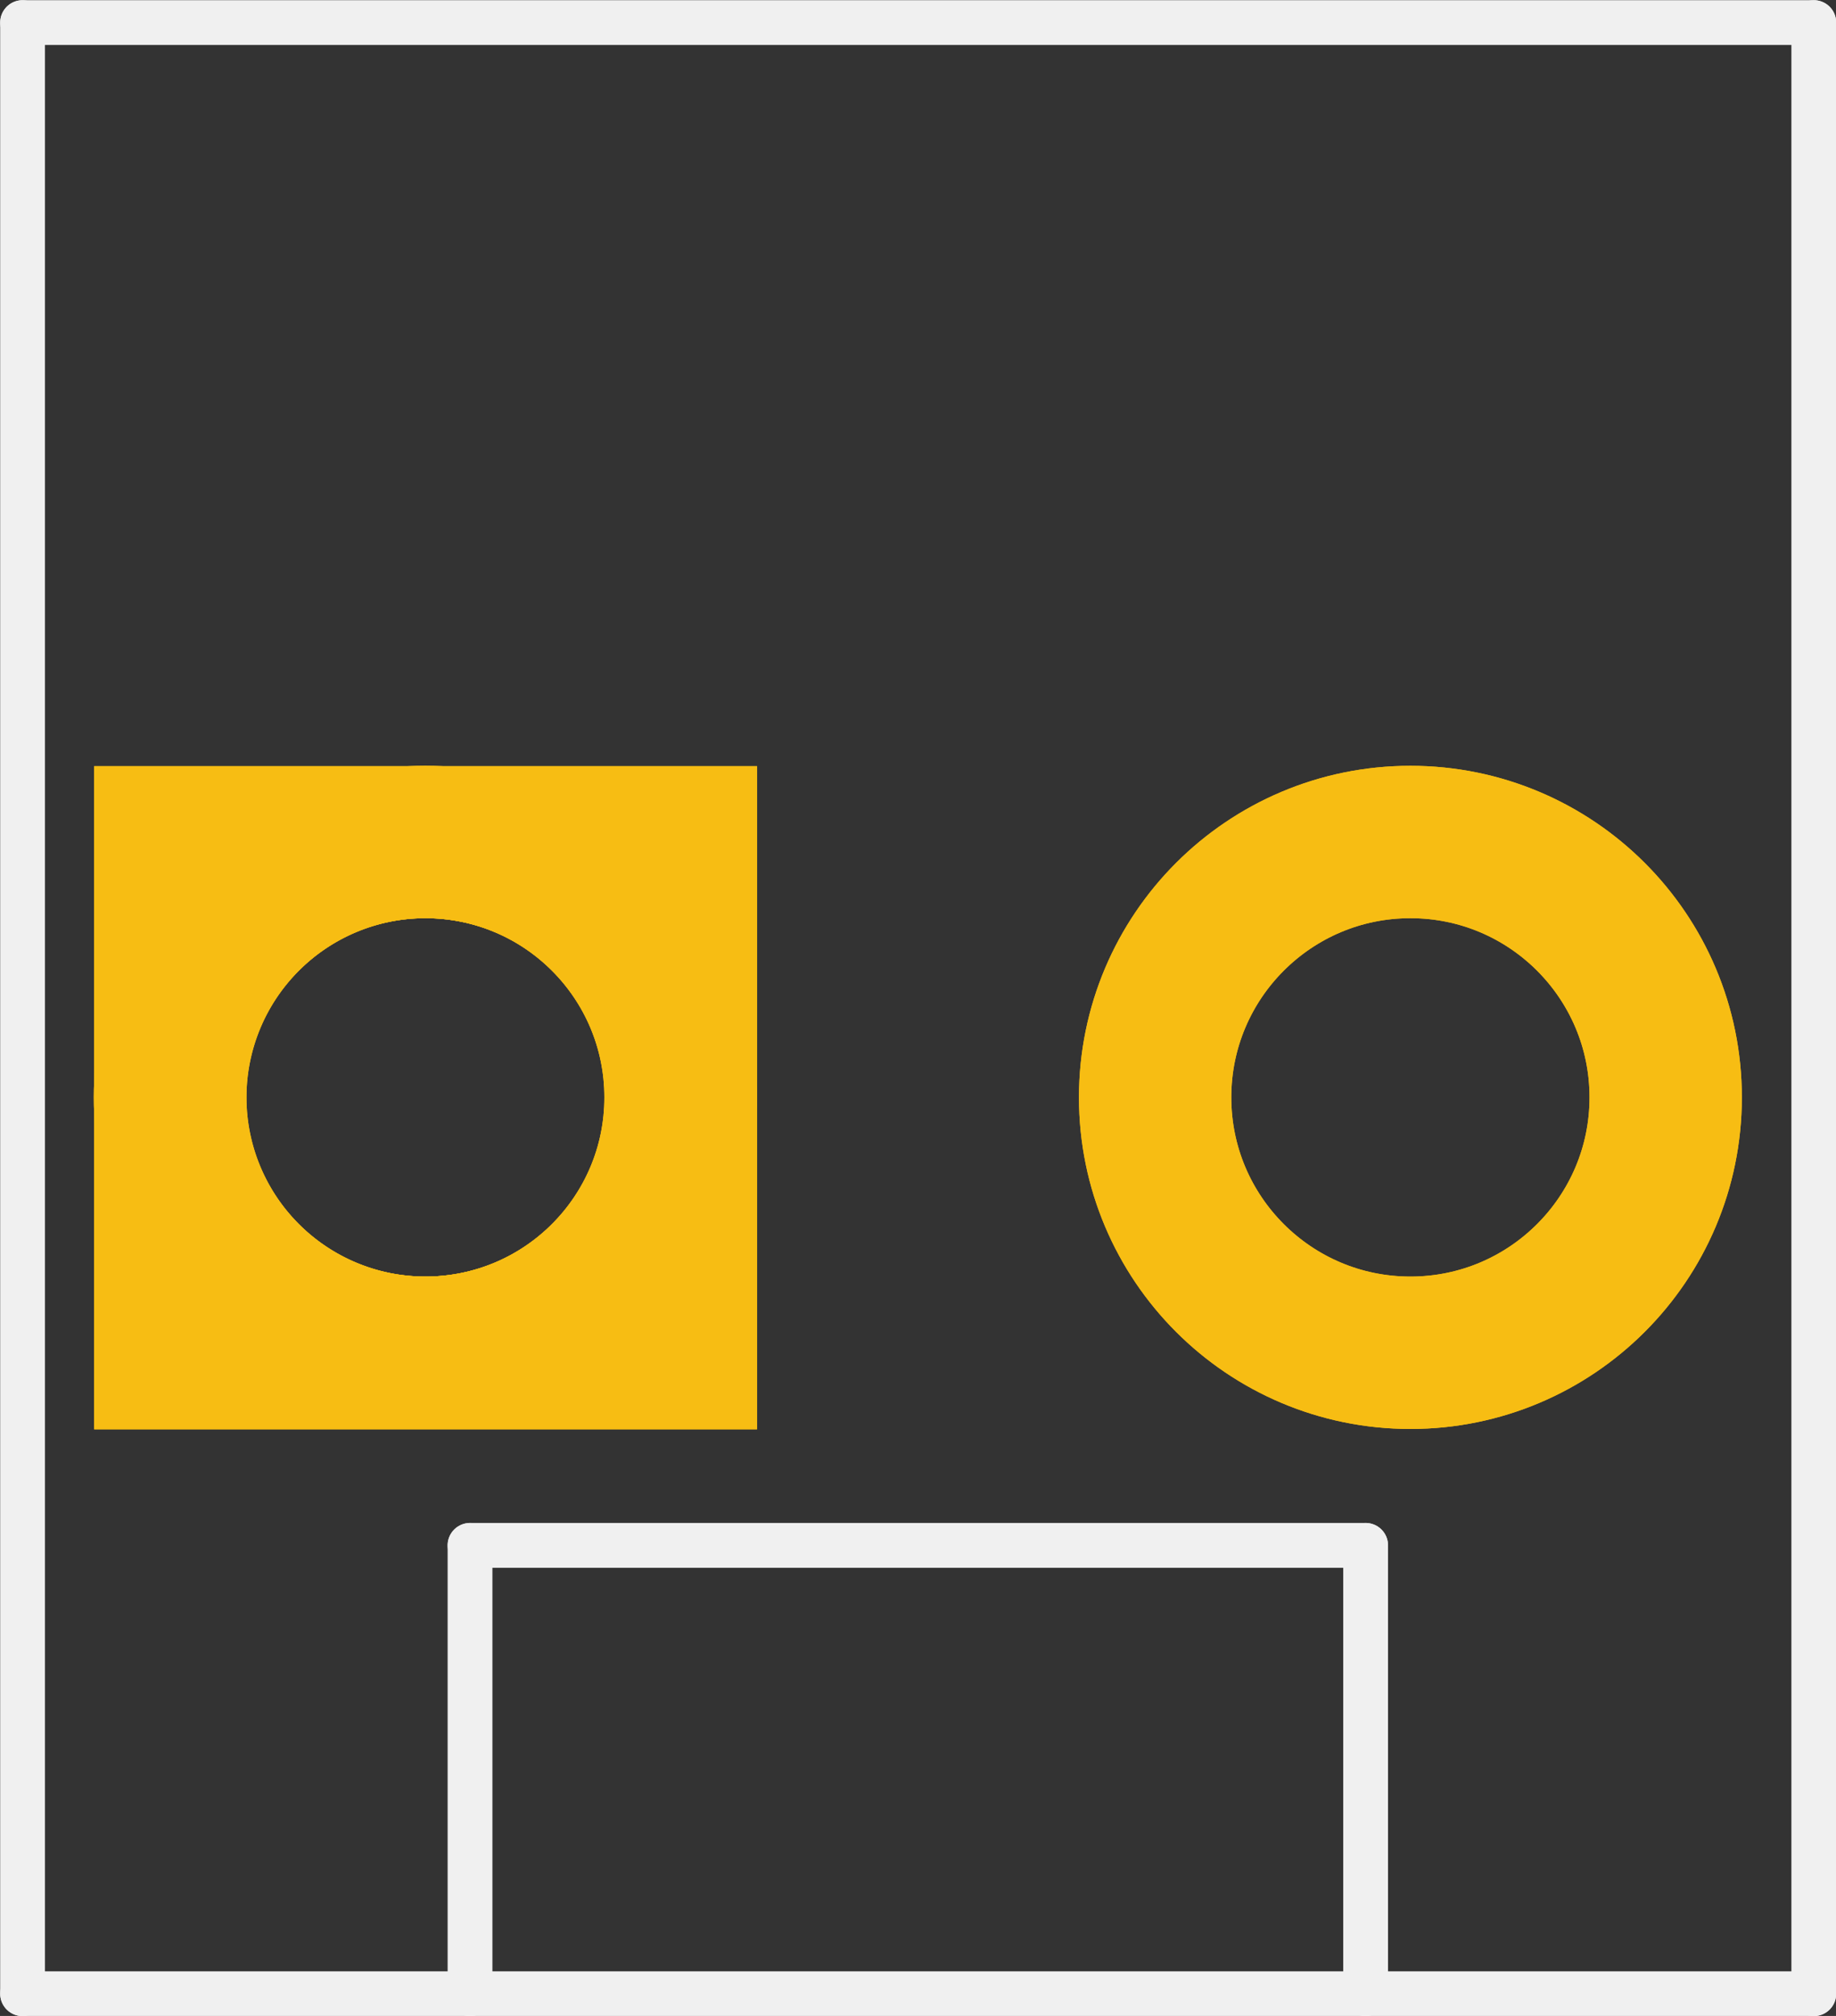 <?xml version='1.0' encoding='UTF-8' standalone='no'?>
<!-- Created with Fritzing (http://www.fritzing.org/) -->
<svg xmlns:svg='http://www.w3.org/2000/svg' xmlns='http://www.w3.org/2000/svg' version='1.2' baseProfile='tiny' x='0in' y='0in' width='0.205in' height='0.225in' viewBox='0 0 5.207 5.715' >
<rect x="0" y="0" width="5.207" height="5.715" fill="#333333" stroke="none"/>
<g id='copper1'>
<circle id='connector0pad' connectorname='1' cx='1.206' cy='3.111' r='0.724' stroke='#F7BD13' stroke-width='0.432' fill='none' />
<path stroke='none' stroke-width='0' d='m0.267,2.172 1.88,0 0,1.88 -1.88,0 0,-1.88zM0.699,3.111a0.508,0.508 0 1 0 1.016,0 0.508,0.508 0 1 0 -1.016,0z
' fill='#F7BD13' />
<circle id='connector1pad' connectorname='2' cx='4' cy='3.111' r='0.724' stroke='#F7BD13' stroke-width='0.432' fill='none' />
<g id='copper0'>
<circle id='connector0pad' connectorname='1' cx='1.206' cy='3.111' r='0.724' stroke='#F7BD13' stroke-width='0.432' fill='none' />
<path stroke='none' stroke-width='0' d='m0.267,2.172 1.88,0 0,1.88 -1.88,0 0,-1.88zM0.699,3.111a0.508,0.508 0 1 0 1.016,0 0.508,0.508 0 1 0 -1.016,0z
' fill='#F7BD13' />
<circle id='connector1pad' connectorname='2' cx='4' cy='3.111' r='0.724' stroke='#F7BD13' stroke-width='0.432' fill='none' />
</g>
</g>
<g id='silkscreen'>
<line class='other' x1='0.064' y1='0.064' x2='0.064' y2='5.652' stroke='#f0f0f0' stroke-width='0.127' stroke-linecap='round'/>
<line class='other' x1='5.144' y1='0.064' x2='5.144' y2='5.652' stroke='#f0f0f0' stroke-width='0.127' stroke-linecap='round'/>
<line class='other' x1='5.144' y1='0.064' x2='0.064' y2='0.064' stroke='#f0f0f0' stroke-width='0.127' stroke-linecap='round'/>
<line class='other' x1='5.144' y1='5.652' x2='3.873' y2='5.652' stroke='#f0f0f0' stroke-width='0.127' stroke-linecap='round'/>
<line class='other' x1='3.873' y1='5.652' x2='1.333' y2='5.652' stroke='#f0f0f0' stroke-width='0.127' stroke-linecap='round'/>
<line class='other' x1='1.333' y1='5.652' x2='0.064' y2='5.652' stroke='#f0f0f0' stroke-width='0.127' stroke-linecap='round'/>
<line class='other' x1='1.333' y1='5.652' x2='1.333' y2='4.381' stroke='#f0f0f0' stroke-width='0.127' stroke-linecap='round'/>
<line class='other' x1='1.333' y1='4.381' x2='3.873' y2='4.381' stroke='#f0f0f0' stroke-width='0.127' stroke-linecap='round'/>
<line class='other' x1='3.873' y1='4.381' x2='3.873' y2='5.652' stroke='#f0f0f0' stroke-width='0.127' stroke-linecap='round'/>
</g>
</svg>